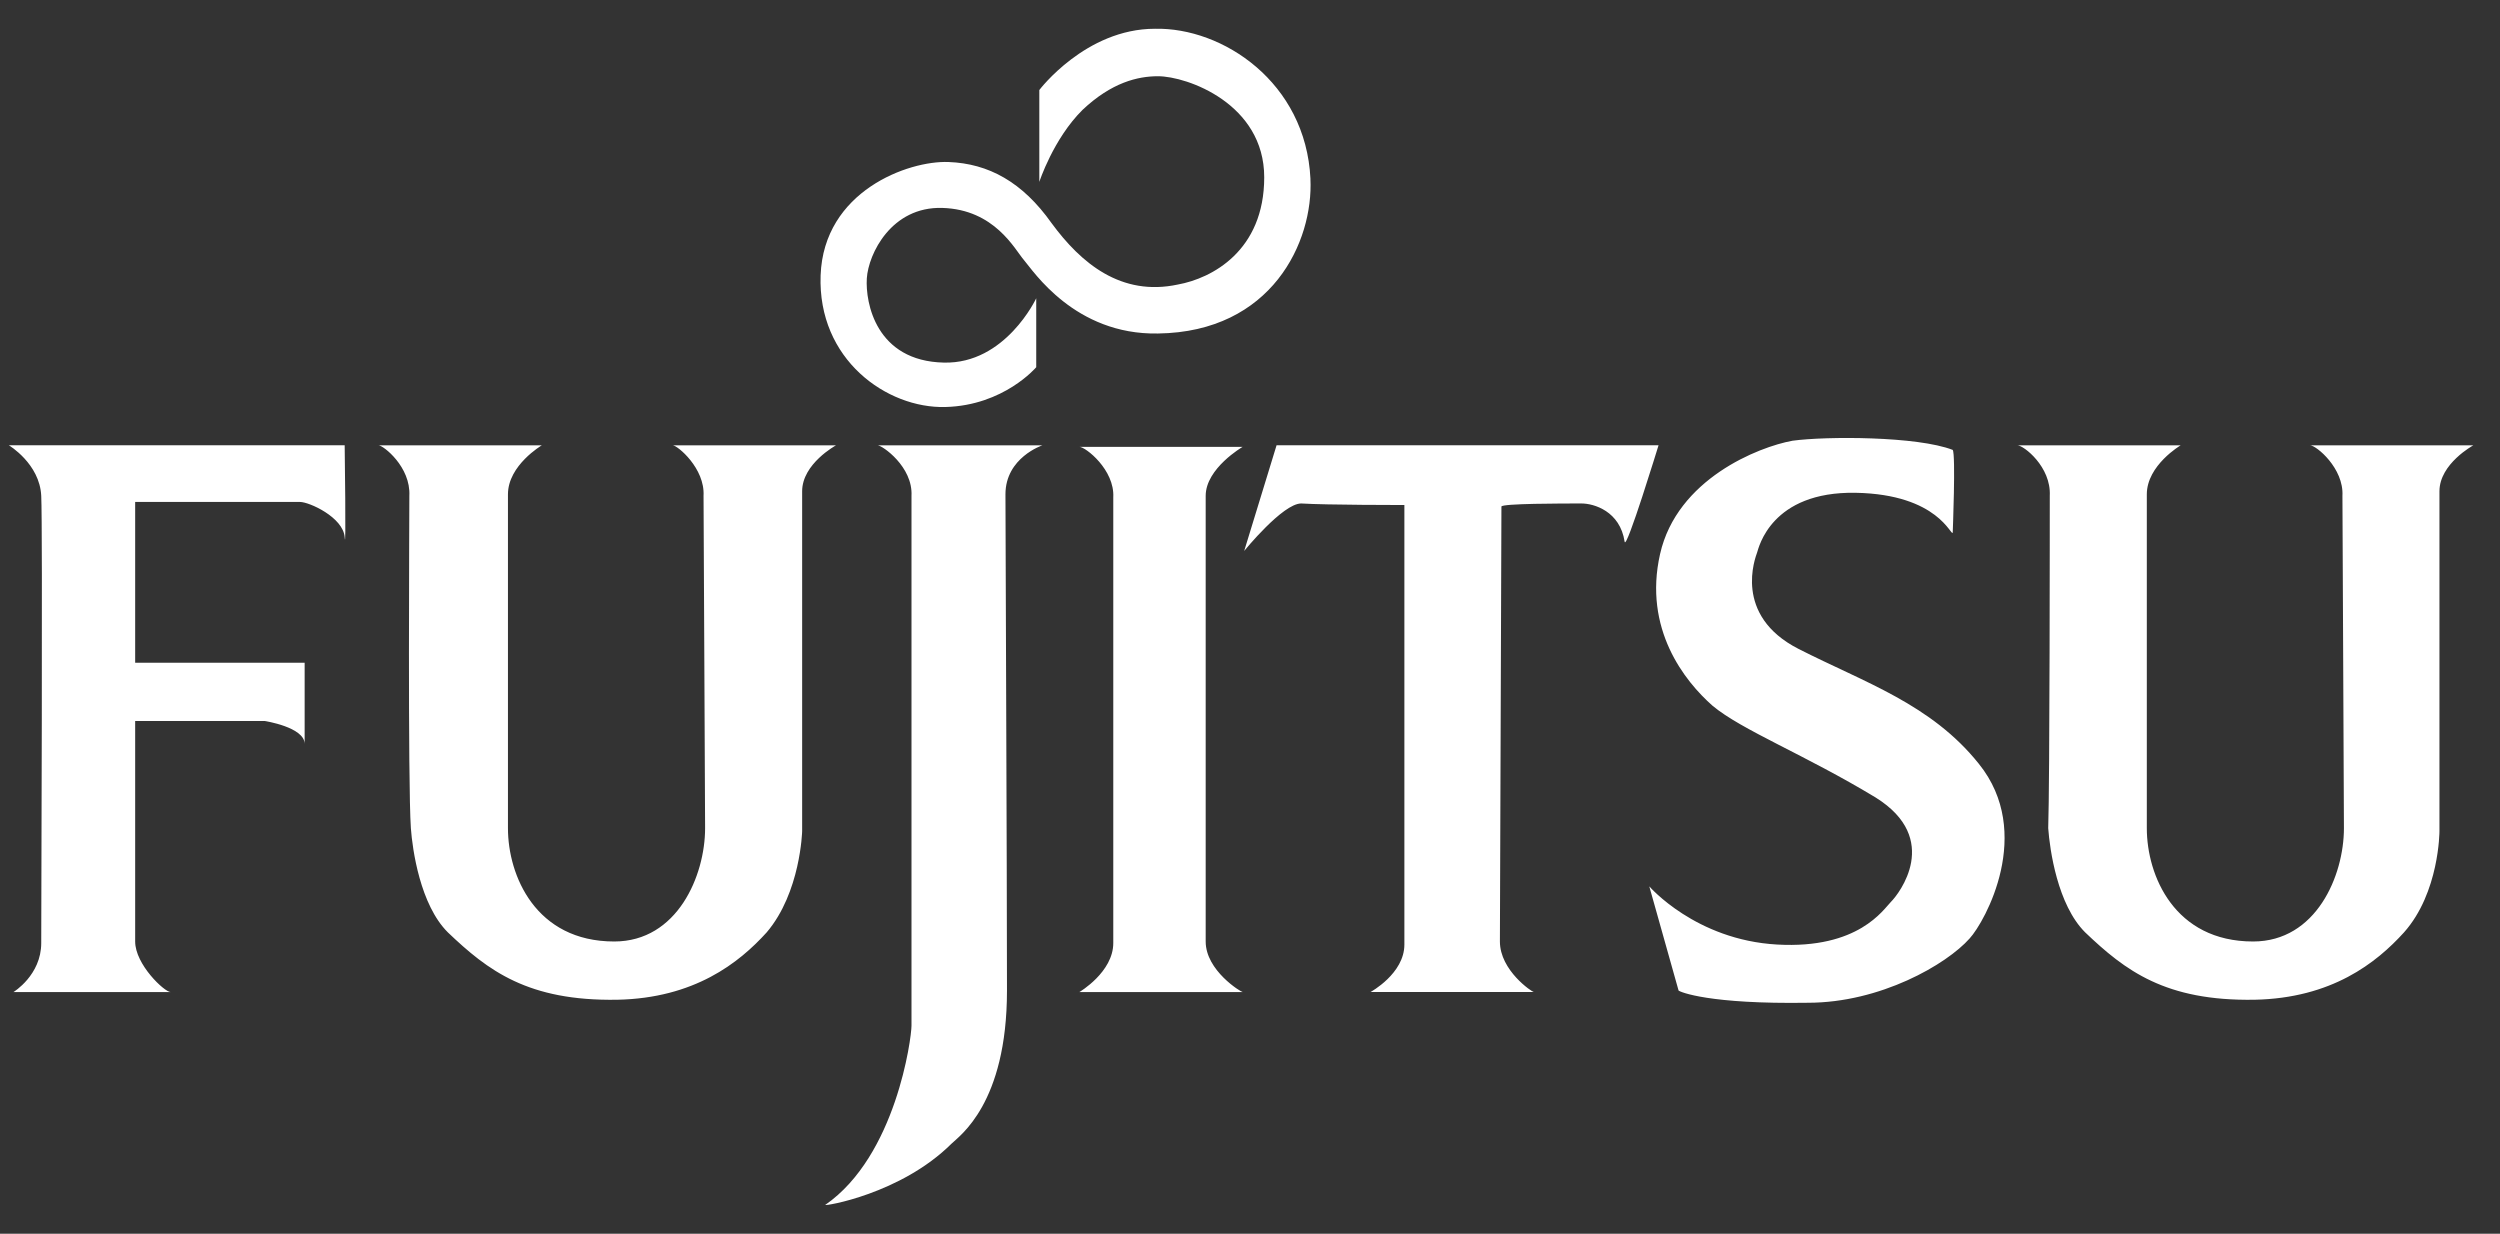 <svg width="77" height="38" viewBox="0 0 77 38" fill="none" xmlns="http://www.w3.org/2000/svg">
<rect x="0" y="0" width="77" height="38" fill="#333333" stroke="none"/>
<path fill-rule="evenodd" clip-rule="evenodd" d="M1.27 29.046C1.27 30.036 0.415 30.555 0.415 30.555H5.255C5.065 30.555 4.163 29.706 4.163 28.998V22.206H8.15C8.15 22.206 9.383 22.395 9.383 22.914V20.413H4.163V15.46H9.24C9.525 15.46 10.568 15.932 10.616 16.545C10.663 17.159 10.616 13.715 10.616 13.715H0.273C0.273 13.715 1.223 14.281 1.27 15.271C1.317 16.215 1.27 28.054 1.27 29.045V29.046ZM27.03 13.716C27.172 13.716 28.122 14.376 28.074 15.272V31.593C28.074 31.97 27.599 35.602 25.418 37.111C25.37 37.159 27.741 36.781 29.307 35.225C29.545 34.989 31.015 33.999 31.015 30.508C31.015 26.781 30.968 16.263 30.968 15.225C30.968 14.093 32.106 13.716 32.106 13.716H27.03ZM12.608 15.272C12.655 14.376 11.801 13.716 11.659 13.716H16.688C16.688 13.716 15.645 14.329 15.645 15.225V25.508C15.645 26.97 16.499 28.998 18.918 28.998C20.863 28.998 21.717 26.97 21.717 25.508C21.717 24.282 21.669 16.169 21.669 15.272C21.717 14.423 20.863 13.716 20.72 13.716H25.749C25.749 13.716 24.706 14.282 24.706 15.131V25.603C24.706 25.603 24.658 27.49 23.614 28.717C22.76 29.66 21.384 30.744 19.013 30.792C16.261 30.838 15.028 29.895 13.794 28.717C12.941 27.868 12.703 26.169 12.655 25.509C12.56 24.141 12.608 15.839 12.608 15.273V15.272ZM63.133 15.272C63.18 14.376 62.326 13.716 62.136 13.716H67.165C67.165 13.716 66.122 14.329 66.122 15.225V25.508C66.122 26.97 66.975 28.998 69.395 28.998C71.34 28.998 72.193 26.97 72.193 25.508C72.193 24.282 72.147 16.169 72.147 15.272C72.194 14.423 71.34 13.716 71.15 13.716H76.179C76.179 13.716 75.135 14.282 75.135 15.131V25.603C75.135 25.603 75.135 27.49 74.044 28.717C73.19 29.66 71.814 30.744 69.442 30.792C66.691 30.838 65.458 29.895 64.223 28.717C63.37 27.868 63.133 26.169 63.085 25.509C63.133 24.141 63.133 15.839 63.133 15.273V15.272ZM37.135 28.998C37.135 29.895 38.226 30.555 38.274 30.555H33.245C33.245 30.555 34.289 29.942 34.289 29.046V15.319C34.336 14.47 33.434 13.763 33.245 13.763H38.274C38.274 13.763 37.135 14.423 37.135 15.272V28.997V28.998ZM43.255 15.556V29.092C43.255 29.988 42.212 30.554 42.212 30.554H47.24C47.192 30.554 46.197 29.894 46.197 28.997C46.197 28.479 46.244 15.602 46.244 15.602C46.244 15.507 48.142 15.507 48.711 15.507C49.091 15.507 49.897 15.743 50.039 16.686C50.087 16.969 51.083 13.715 51.083 13.715H39.318L38.321 16.969C38.321 16.969 39.508 15.507 40.077 15.507C40.836 15.555 43.255 15.555 43.255 15.555V15.556ZM51.7 30.508L50.798 27.3C50.798 27.3 52.221 28.951 54.736 29.092C57.249 29.234 58.01 28.008 58.246 27.772C58.484 27.536 59.812 25.837 57.771 24.564C55.59 23.244 53.645 22.489 52.743 21.734C51.889 20.979 50.608 19.376 51.13 17.064C51.652 14.753 54.166 13.763 55.211 13.574C56.254 13.433 59.053 13.433 60.144 13.857C60.239 13.998 60.144 16.404 60.144 16.404C60.096 16.546 59.717 15.225 57.155 15.178C54.545 15.131 54.167 16.876 54.119 17.018C54.071 17.159 53.36 18.951 55.4 19.989C57.44 21.027 59.48 21.687 60.95 23.527C62.658 25.649 61.14 28.385 60.665 28.904C59.955 29.705 57.914 30.885 55.685 30.885C52.648 30.933 51.746 30.555 51.7 30.508V30.508ZM40.361 5.508C40.456 7.442 39.175 10.225 35.665 10.272C33.103 10.319 31.821 8.338 31.536 8.008C31.252 7.678 30.636 6.452 29.023 6.404C27.457 6.357 26.746 7.819 26.698 8.574C26.651 9.329 26.983 11.122 29.07 11.168C30.968 11.216 31.916 9.187 31.916 9.187V11.31C31.916 11.31 30.921 12.489 29.118 12.536C27.315 12.584 25.18 11.074 25.275 8.48C25.37 5.885 27.978 4.942 29.213 4.99C30.446 5.036 31.49 5.603 32.391 6.876C33.292 8.102 34.526 9.14 36.281 8.763C37.325 8.574 38.938 7.725 38.938 5.461C38.938 3.197 36.566 2.348 35.665 2.348C35.048 2.348 34.241 2.536 33.34 3.386C32.439 4.282 32.011 5.603 32.011 5.603V2.773C32.011 2.773 33.435 0.886 35.57 0.886C37.658 0.838 40.219 2.536 40.362 5.508H40.361Z" fill="white"/>
</svg>
